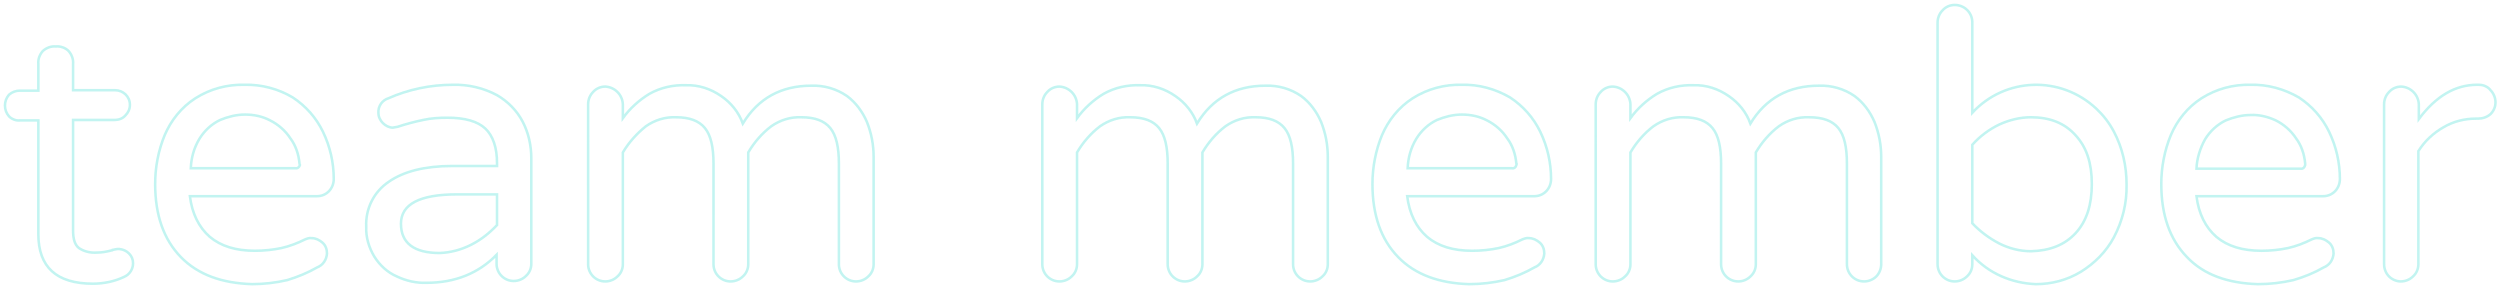 <?xml version="1.0" encoding="utf-8"?>
<!-- Generator: Adobe Illustrator 20.0.0, SVG Export Plug-In . SVG Version: 6.00 Build 0)  -->
<svg version="1.1" id="Layer_1" xmlns="http://www.w3.org/2000/svg" xmlns:xlink="http://www.w3.org/1999/xlink" x="0px" y="0px"
	 viewBox="0 0 554.3 63.9" style="enable-background:new 0 0 554.3 63.9;" xml:space="preserve">
<style type="text/css">
	.st0{opacity:0.41;fill:none;stroke:#69E2DC;stroke-width:0.567;}
</style>
<title>Asset 1</title>
<path class="st0" d="M28.6,56.2c0.6,0.6,0.9,1.3,0.9,2.2c0,1.3-0.8,2.5-2,3c-2.1,1-4.5,1.5-6.9,1.5c-8.1,0-12.1-3.7-12.1-11V26.7
	H4.4c-0.9,0.1-1.8-0.3-2.4-0.9c-0.6-0.7-0.9-1.5-0.9-2.4c0-0.9,0.3-1.7,0.9-2.4c0.7-0.6,1.5-0.9,2.4-0.9h4.1v-5.9
	c-0.1-1.1,0.3-2.1,1-2.9c0.8-0.7,1.8-1.1,2.9-1c1-0.1,2.1,0.3,2.8,1c0.7,0.8,1.1,1.8,1,2.9V20h9.3c1.8,0,3.3,1.4,3.3,3.2
	c0,0,0,0.1,0,0.1c0,0.9-0.4,1.7-1,2.3c-0.6,0.7-1.5,1-2.4,1h-9.2v24.5c0,1.9,0.4,3.2,1.3,3.9c1.2,0.8,2.6,1.1,4,1
	c1.1,0,2.2-0.2,3.3-0.5c0.1,0,0.2,0,0.2-0.1c0.5-0.1,0.9-0.2,1.4-0.2C27.3,55.3,28,55.6,28.6,56.2z"/>
<path class="st0" d="M40.1,57c-3.8-3.9-5.7-9.3-5.7-16.2c0-3.7,0.7-7.4,2.1-10.8c1.4-3.3,3.7-6.2,6.8-8.2c3.3-2.1,7.1-3.1,10.9-3
	c3.8-0.1,7.5,0.9,10.7,2.8c2.9,1.9,5.2,4.5,6.7,7.6c1.6,3.3,2.4,6.9,2.4,10.5c0,2.1-1.6,3.8-3.7,3.8c-0.1,0-0.1,0-0.2,0h-28
	c0.5,3.9,2,6.9,4.4,9c2.5,2.1,5.8,3.1,10,3.1c2,0,4-0.2,5.9-0.6c1.8-0.4,3.6-1.1,5.2-1.9c0.5-0.2,1-0.4,1.5-0.3c0.9,0,1.7,0.4,2.4,1
	c0.7,0.6,1,1.5,1,2.4c-0.1,1.4-0.9,2.6-2.2,3.1c-2.1,1.2-4.3,2.1-6.6,2.8c-2.6,0.6-5.2,0.9-7.8,0.9C49.2,62.8,43.9,60.9,40.1,57z
	 M66.4,36.2c-0.2-2-0.8-3.9-2-5.5c-1.1-1.7-2.7-3.1-4.5-4c-1.7-0.9-3.6-1.3-5.6-1.3c-1.9,0-3.8,0.5-5.5,1.2
	c-1.9,0.9-3.5,2.4-4.6,4.2c-1.2,2-1.8,4.2-1.9,6.5h23.2c0.5,0.1,0.9-0.3,1-0.7C66.4,36.4,66.4,36.3,66.4,36.2z"/>
<path class="st0" d="M88,61.3c-2.1-0.9-3.8-2.5-5-4.4c-1.2-2-1.9-4.3-1.8-6.6c-0.2-4,1.7-7.8,5-10c3.3-2.3,8-3.5,14.1-3.5h9.9v-0.6
	c0-3.5-0.9-6.1-2.6-7.7s-4.5-2.4-8.4-2.4c-1.8,0-3.6,0.1-5.4,0.5c-1.9,0.4-3.8,0.9-5.6,1.5l-1.1,0.2c-0.8,0-1.6-0.4-2.2-1
	c-0.6-0.6-1-1.4-1-2.3c-0.1-1.5,0.9-2.8,2.2-3.2c4.5-2,9.4-3,14.3-3c3.4-0.1,6.8,0.7,9.8,2.3c2.4,1.4,4.4,3.4,5.7,5.9
	c1.3,2.5,1.9,5.3,1.9,8.1v23.4c0,1-0.4,2-1.2,2.7c-0.7,0.7-1.7,1.1-2.7,1.1c-2.1,0-3.8-1.7-3.8-3.8v-2c-4,4.1-9.2,6.2-15.5,6.2
	C92.4,62.8,90.1,62.3,88,61.3z M104.4,54.3c2.2-1.1,4.1-2.6,5.8-4.4v-6.8h-8.9c-8.3,0-12.4,2.2-12.4,6.5c0,4.3,2.9,6.5,8.6,6.5
	C99.9,56,102.2,55.4,104.4,54.3L104.4,54.3z"/>
<path class="st0" d="M192.2,27c1,2.5,1.5,5.1,1.5,7.8v23.8c0,1-0.4,2-1.2,2.7c-0.7,0.7-1.7,1.1-2.7,1.1c-2.1,0-3.8-1.7-3.8-3.8V36.3
	c0-3.7-0.6-6.3-1.9-7.9c-1.3-1.6-3.4-2.4-6.4-2.4c-2.4-0.1-4.7,0.6-6.7,2c-2.1,1.6-3.8,3.6-5.1,5.8v24.8c0,1-0.4,2-1.2,2.7
	c-0.7,0.7-1.7,1.1-2.7,1.1c-2.1,0-3.8-1.7-3.8-3.8V36.3c0-3.7-0.6-6.3-1.9-7.9c-1.3-1.6-3.4-2.4-6.4-2.4c-2.4-0.1-4.7,0.6-6.7,2
	c-2,1.6-3.8,3.6-5.1,5.8v24.8c0,1-0.4,2-1.2,2.7c-0.7,0.7-1.7,1.1-2.7,1.1c-2.1,0-3.8-1.7-3.8-3.8V23.1c0-1,0.4-2,1.1-2.7
	c0.7-0.8,1.7-1.2,2.7-1.2c2.1,0.1,3.8,1.8,3.9,3.9v3.1c1.6-2.2,3.6-4,5.9-5.4c2.5-1.4,5.3-2,8.1-1.9c2.8-0.1,5.5,0.8,7.8,2.4
	c2.2,1.5,3.9,3.6,4.8,6.1c3.4-5.6,8.5-8.4,15.2-8.4c2.8-0.1,5.6,0.7,7.9,2.3C189.7,22.7,191.2,24.7,192.2,27z"/>
<path class="st0" d="M292.9,27c1,2.5,1.5,5.1,1.5,7.8v23.8c0,1-0.4,2-1.2,2.7c-0.7,0.7-1.7,1.1-2.7,1.1c-2.1,0-3.8-1.7-3.8-3.8V36.3
	c0-3.7-0.6-6.3-1.9-7.9c-1.3-1.6-3.4-2.4-6.4-2.4c-2.4-0.1-4.7,0.6-6.7,2c-2.1,1.6-3.8,3.6-5.1,5.8v24.8c0,1-0.4,2-1.2,2.7
	c-0.7,0.7-1.7,1.1-2.7,1.1c-2.1,0-3.8-1.7-3.8-3.8V36.3c0-3.7-0.6-6.3-1.9-7.9c-1.3-1.6-3.4-2.4-6.4-2.4c-2.4-0.1-4.7,0.6-6.7,2
	c-2.1,1.6-3.8,3.6-5.1,5.8v24.8c0,1-0.4,2-1.2,2.7c-0.7,0.7-1.7,1.1-2.7,1.1c-2.1,0-3.8-1.7-3.8-3.8V23.1c0-1,0.4-2,1.1-2.7
	c0.7-0.8,1.7-1.2,2.7-1.2c2.1,0.1,3.8,1.8,3.9,3.9v3.1c1.6-2.2,3.6-4,5.9-5.4c2.5-1.4,5.3-2,8.1-1.9c2.8-0.1,5.5,0.8,7.8,2.4
	c2.2,1.5,3.9,3.6,4.8,6.1c3.4-5.6,8.5-8.4,15.2-8.4c2.8-0.1,5.6,0.7,7.9,2.3C290.4,22.7,291.9,24.7,292.9,27z"/>
<path class="st0" d="M310,57c-3.8-3.9-5.7-9.3-5.7-16.2c0-3.7,0.7-7.4,2.1-10.8c1.4-3.3,3.7-6.2,6.8-8.2c3.3-2.1,7.1-3.1,10.9-3
	c3.8-0.1,7.4,0.9,10.7,2.8c2.9,1.9,5.2,4.5,6.7,7.6c1.6,3.3,2.4,6.9,2.4,10.5c0,2.1-1.6,3.8-3.7,3.8c-0.1,0-0.1,0-0.2,0h-28
	c0.5,3.9,2,6.9,4.4,9c2.5,2.1,5.8,3.1,10,3.1c2,0,4-0.2,5.9-0.6c1.8-0.4,3.6-1.1,5.2-1.9c0.5-0.2,1-0.4,1.5-0.3c0.9,0,1.7,0.4,2.4,1
	c0.7,0.6,1,1.5,1,2.4c-0.1,1.4-0.9,2.6-2.2,3.1c-2.1,1.2-4.3,2.1-6.6,2.8c-2.6,0.6-5.2,0.9-7.9,0.9C319.1,62.8,313.8,60.9,310,57z
	 M336.2,36.2c-0.2-2-0.8-3.9-2-5.5c-1.1-1.7-2.7-3.1-4.5-4c-1.7-0.9-3.6-1.3-5.6-1.3c-1.9,0-3.8,0.5-5.5,1.2
	c-1.9,0.9-3.5,2.4-4.6,4.2c-1.2,2-1.8,4.2-1.9,6.5h23.1c0.5,0.1,0.9-0.2,1-0.7C336.3,36.4,336.3,36.3,336.2,36.2L336.2,36.2z"/>
<path class="st0" d="M415.6,27c1,2.5,1.5,5.1,1.5,7.8v23.8c0,1-0.4,2-1.1,2.7c-0.7,0.7-1.7,1.1-2.7,1.1c-2.1,0-3.8-1.7-3.8-3.8V36.3
	c0-3.7-0.6-6.3-1.9-7.9c-1.3-1.6-3.4-2.4-6.5-2.4c-2.4-0.1-4.7,0.6-6.7,2c-2.1,1.6-3.8,3.6-5.1,5.8v24.8c0,1-0.4,2-1.2,2.7
	c-0.7,0.7-1.7,1.1-2.7,1.1c-2.1,0-3.8-1.7-3.8-3.8V36.3c0-3.7-0.6-6.3-1.9-7.9c-1.3-1.6-3.4-2.4-6.4-2.4c-2.4-0.1-4.7,0.6-6.7,2
	c-2.1,1.6-3.8,3.6-5.1,5.8v24.8c0,1-0.4,2-1.2,2.7c-0.7,0.7-1.7,1.1-2.7,1.1c-2.1,0-3.8-1.7-3.8-3.8V23.1c0-1,0.4-2,1.1-2.7
	c0.7-0.8,1.7-1.2,2.7-1.2c2.1,0.1,3.8,1.8,3.9,3.9v3.1c1.6-2.2,3.6-4,5.9-5.4c2.5-1.4,5.3-2,8.1-1.9c2.8-0.1,5.5,0.8,7.8,2.4
	c2.2,1.5,3.9,3.6,4.8,6.1c3.4-5.6,8.5-8.4,15.2-8.4c2.8-0.1,5.6,0.7,7.9,2.3C413.1,22.7,414.6,24.7,415.6,27z"/>
<path class="st0" d="M437.3,56.6v2c0,1-0.4,2-1.2,2.7c-0.7,0.7-1.7,1.1-2.7,1.1c-2.1,0-3.8-1.7-3.8-3.8V5c0-1,0.4-2,1.1-2.7
	c0.7-0.8,1.7-1.2,2.7-1.2c2.1,0,3.8,1.6,3.9,3.7c0,0.1,0,0.1,0,0.2v20c7.3-7.9,19.6-8.3,27.5-0.9c1.6,1.5,2.9,3.2,3.9,5.1
	c1.9,3.6,2.8,7.6,2.8,11.7c0.1,4.1-0.9,8.1-2.8,11.7c-1.7,3.2-4.3,5.8-7.4,7.7c-3,1.8-6.4,2.7-9.9,2.7
	C446,62.8,440.9,60.6,437.3,56.6z M460.2,51.7c2.4-2.6,3.6-6.2,3.6-10.9s-1.2-8.2-3.6-10.8c-2.4-2.7-5.7-4-9.9-4
	c-2.4,0-4.8,0.6-7,1.6c-2.3,1.1-4.3,2.6-6,4.5v17.4c1.7,1.8,3.7,3.3,6,4.5c2.2,1.1,4.6,1.7,7,1.7C454.5,55.6,457.8,54.3,460.2,51.7
	L460.2,51.7z"/>
<path class="st0" d="M484.9,57c-3.8-3.9-5.7-9.3-5.7-16.2c0-3.7,0.7-7.4,2.1-10.8c1.4-3.3,3.7-6.2,6.8-8.2c3.3-2.1,7.1-3.1,10.9-3
	c3.7-0.1,7.4,0.9,10.7,2.8c2.9,1.9,5.2,4.5,6.7,7.6c1.6,3.3,2.4,6.9,2.4,10.5c0,2.1-1.6,3.8-3.7,3.8c-0.1,0-0.1,0-0.2,0H487
	c0.5,3.9,2,6.9,4.4,9c2.5,2.1,5.8,3.1,10,3.1c2,0,4-0.2,5.9-0.6c1.8-0.4,3.6-1.1,5.2-1.9c0.5-0.2,1-0.4,1.5-0.3c0.9,0,1.7,0.4,2.4,1
	c0.7,0.6,1,1.5,1,2.4c-0.1,1.4-0.9,2.6-2.2,3.1c-2.1,1.2-4.3,2.1-6.7,2.8c-2.6,0.6-5.2,0.9-7.9,0.9C493.9,62.8,488.6,60.9,484.9,57z
	 M511.1,36.2c-0.2-2-0.8-3.9-2-5.5c-1.1-1.7-2.7-3.1-4.5-4c-1.7-0.8-3.7-1.3-5.6-1.2c-1.9,0-3.8,0.5-5.5,1.2
	c-1.9,0.9-3.5,2.4-4.6,4.2c-1.1,2-1.8,4.2-1.9,6.5h23.1c0.5,0.1,0.9-0.3,1-0.8C511.1,36.4,511.1,36.3,511.1,36.2L511.1,36.2z"/>
<path class="st0" d="M529.7,61.3c-0.7-0.7-1.1-1.7-1.1-2.7V23.1c0-1,0.4-2,1.1-2.7c0.7-0.8,1.7-1.2,2.7-1.2c2.1,0.1,3.8,1.8,3.9,3.9
	v3.3c3.8-5.1,8.1-7.6,12.9-7.6h0.4c1,0,2,0.4,2.6,1.2c0.7,0.7,1.1,1.7,1.1,2.7c0,1-0.4,1.9-1.1,2.6c-0.8,0.7-1.8,1-2.8,1H549
	c-2.5,0-5,0.6-7.2,1.9c-2.3,1.3-4.2,3.1-5.6,5.3v25.1c0,1-0.4,2-1.2,2.7c-0.7,0.7-1.7,1.1-2.7,1.1C531.4,62.4,530.4,62,529.7,61.3z"
	/>
</svg>
